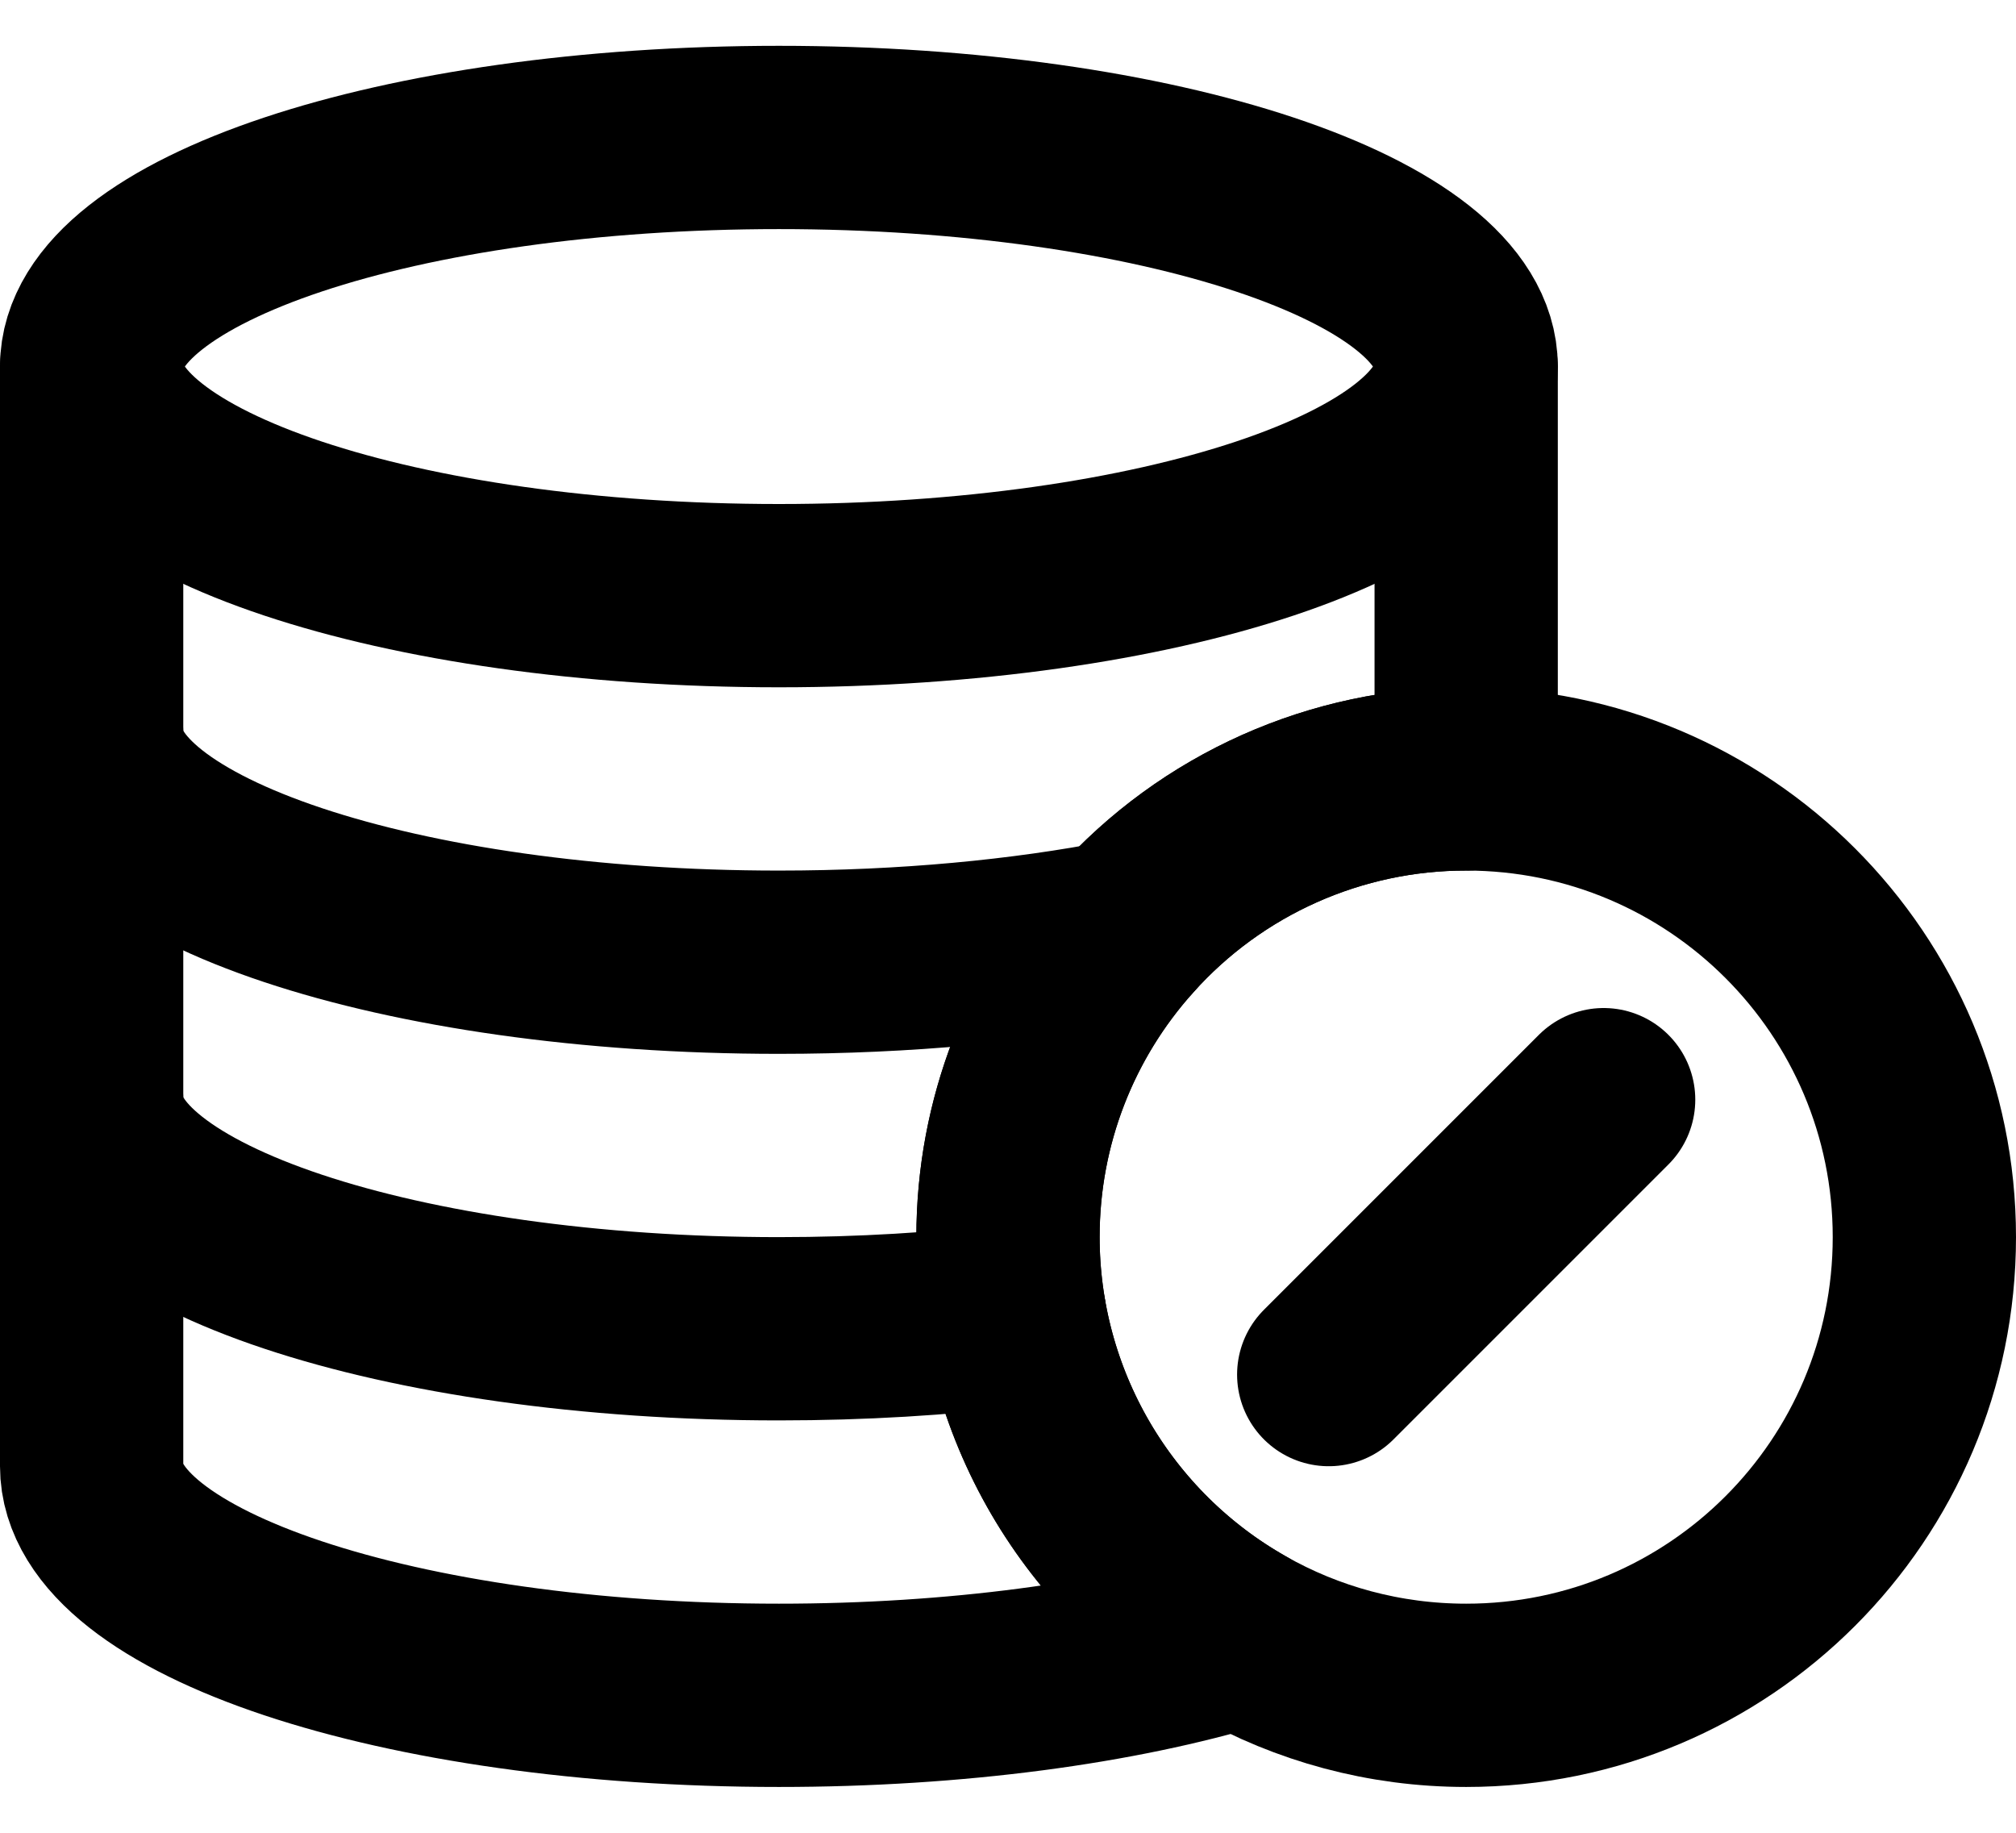<svg width="22" height="20" viewBox="0 0 22 20" fill="none" xmlns="http://www.w3.org/2000/svg">
<path d="M16 4V8.5C15.298 8.499 14.604 8.647 13.962 8.933C13.321 9.219 12.747 9.637 12.279 10.16C11.454 11.077 10.998 12.267 11 13.5C11 14.385 11.235 15.254 11.681 16.019C12.127 16.783 12.767 17.416 13.537 17.852C12.206 18.255 10.439 18.5 8.5 18.5C4.358 18.5 1 17.381 1 16V4" stroke="black" stroke-width="2" stroke-linecap="round" stroke-linejoin="round"/>
<path d="M21 13.5C21 16.262 18.762 18.5 16 18.5C15.105 18.5 14.264 18.265 13.537 17.852C12.767 17.416 12.127 16.783 11.681 16.019C11.235 15.254 11 14.385 11 13.5C11 12.216 11.484 11.045 12.279 10.16C12.747 9.637 13.321 9.219 13.962 8.933C14.604 8.647 15.298 8.499 16 8.5C18.762 8.5 21 10.739 21 13.5Z" stroke="black" stroke-width="2" stroke-linecap="round" stroke-linejoin="round"/>
<path d="M16 4C16 5.38 12.642 6.5 8.5 6.5C4.358 6.5 1 5.38 1 4C1 2.619 4.358 1.5 8.5 1.5C12.642 1.5 16 2.619 16 4Z" stroke="black" stroke-width="2" stroke-linecap="round" stroke-linejoin="round"/>
<path d="M1 12C1 13.38 4.358 14.5 8.5 14.5C9.403 14.5 10.27 14.447 11.072 14.349" stroke="black" stroke-width="2" stroke-linecap="round" stroke-linejoin="round"/>
<path d="M1 8C1 9.38 4.358 10.5 8.5 10.5C9.878 10.5 11.169 10.376 12.279 10.16" stroke="black" stroke-width="2" stroke-linecap="round" stroke-linejoin="round"/>
<path d="M17.5 12L14.5 15" stroke="black" stroke-width="2" stroke-linecap="round" stroke-linejoin="round"/>
</svg>
